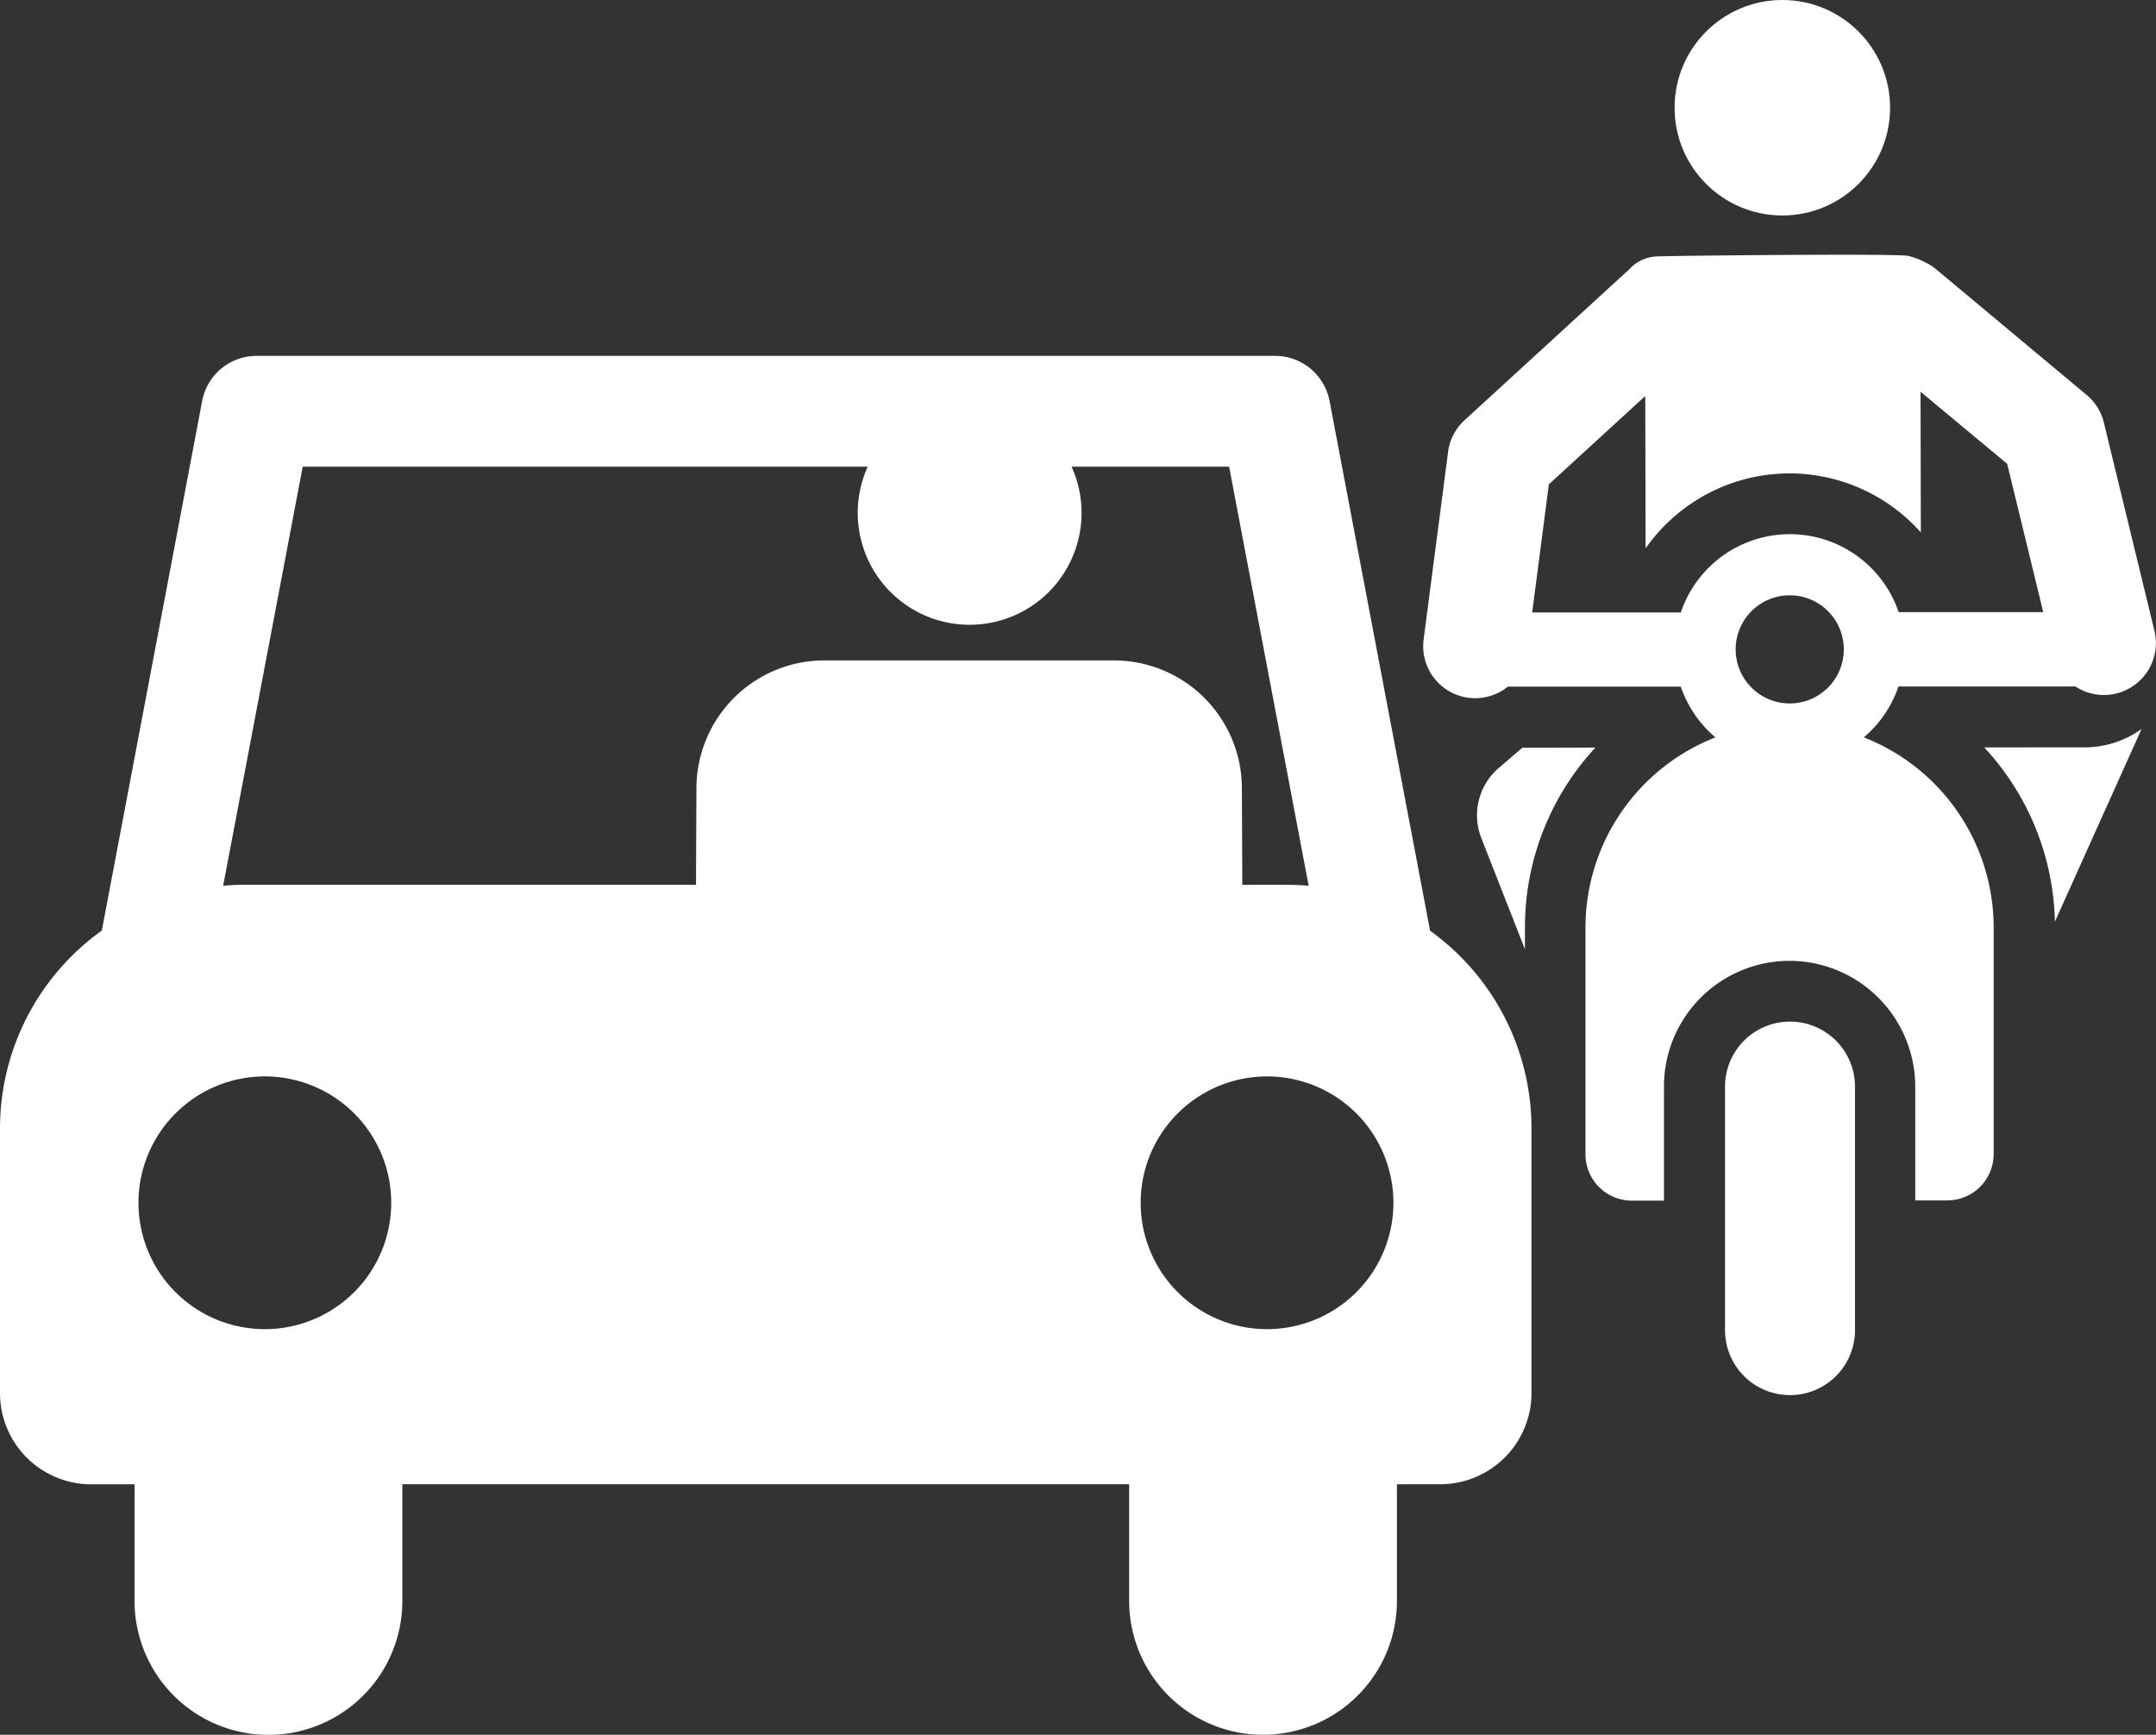<svg id="Group_1952" data-name="Group 1952" xmlns="http://www.w3.org/2000/svg" width="49.765" height="40.045" viewBox="0 0 49.765 40.045">
  <rect x="0" y="0" width="49.765" height="40.045" fill="#333333" stroke="none"/>
  <path id="Path_16370" data-name="Path 16370" d="M33.009,122.8l-2.32-12.226a1.28,1.28,0,0,0-1.258-1.041H5.924a1.28,1.28,0,0,0-1.258,1.042L2.35,122.8A5.616,5.616,0,0,0,0,127.376v6.1a2.106,2.106,0,0,0,2.106,2.106h1v2.693a3.09,3.09,0,1,0,6.181,0V135.58H26.063v2.693a3.09,3.09,0,1,0,6.181,0V135.58h1a2.106,2.106,0,0,0,2.106-2.106v-6.1a5.621,5.621,0,0,0-2.345-4.574ZM6.113,132a2.917,2.917,0,1,1,2.917-2.939v.022A2.917,2.917,0,0,1,6.113,132Zm19.6-15.437H19.024a2.956,2.956,0,0,0-2.949,2.934l-.01,2.246H5.629c-.161,0-.32.008-.478.022l1.836-9.674H20.029a2.583,2.583,0,1,0,4.705,0h3.637l1.836,9.674c-.33-.028-.395-.022-1.532-.022l-.01-2.246a2.955,2.955,0,0,0-2.949-2.934ZM29.246,132a2.917,2.917,0,0,1-2.917-2.917c0-.007,0-.015,0-.022A2.917,2.917,0,1,1,29.245,132Z" transform="translate(0 -101.318)" fill="#fff"/>
  <path id="Path_16371" data-name="Path 16371" d="M205.186,108.443l-.539.462a1.44,1.44,0,0,0-.408,1.623l1.007,2.567V112.6a6.1,6.1,0,0,1,1.627-4.161Z" transform="translate(-170.047 -91.182)" fill="#fff"/>
  <path id="Path_16372" data-name="Path 16372" d="M276.941,106.18a6.093,6.093,0,0,1,1.631,4.024l2-4.448a2.25,2.25,0,0,1-1.313.423Z" transform="translate(-231.141 -88.927)" fill="#fff"/>
  <circle id="Ellipse_118" data-name="Ellipse 118" cx="2.487" cy="2.487" r="2.487" transform="translate(38.653 0)" fill="#fff"/>
  <path id="Path_16373" data-name="Path 16373" d="M241.263,147.746h0a1.5,1.5,0,0,0-1.5,1.5l0,5.622a1.5,1.5,0,0,0,1.5,1.5h0a1.5,1.5,0,0,0,1.5-1.5l0-5.622a1.5,1.5,0,0,0-1.5-1.5Z" transform="translate(-199.946 -124.163)" fill="#fff"/>
  <path id="Path_16374" data-name="Path 16374" d="M206.624,48.868a2.643,2.643,0,0,0,.8-1.174h4.085a1.2,1.2,0,0,0,1.822-1.294l-1.166-4.8a1.2,1.2,0,0,0-.4-.638l-3.527-2.945a1.869,1.869,0,0,0-.59-.264c-.349-.058-5.685,0-5.789.013a.905.905,0,0,0-.651.3l-3.8,3.482a1.2,1.2,0,0,0-.379.729l-.565,4.334a1.2,1.2,0,0,0,1.945,1.086H202.4a2.667,2.667,0,0,0,.8,1.172,4.717,4.717,0,0,0-3,4.4l0,5.225a1.071,1.071,0,0,0,1.07,1.069h.742v-2.63a2.9,2.9,0,0,1,2.9-2.906h0a2.907,2.907,0,0,1,2.9,2.9v2.63h.741a1.07,1.07,0,0,0,1.069-1.071v-.008l0-5.22A4.717,4.717,0,0,0,206.624,48.868ZM202.4,45.985h-3.43l.385-2.958,2.225-2.038.008,3.517a4.061,4.061,0,0,1,3.321-1.731h0a4.059,4.059,0,0,1,3.032,1.362l-.007-3.247,2,1.664.832,3.423h-3.337a2.654,2.654,0,0,0-5.025,0Zm2.514,2.1h0a1.248,1.248,0,1,1,1.249-1.249,1.248,1.248,0,0,1-1.249,1.249Z" transform="translate(-163.604 -31.847)" fill="#fff"/>
</svg>
